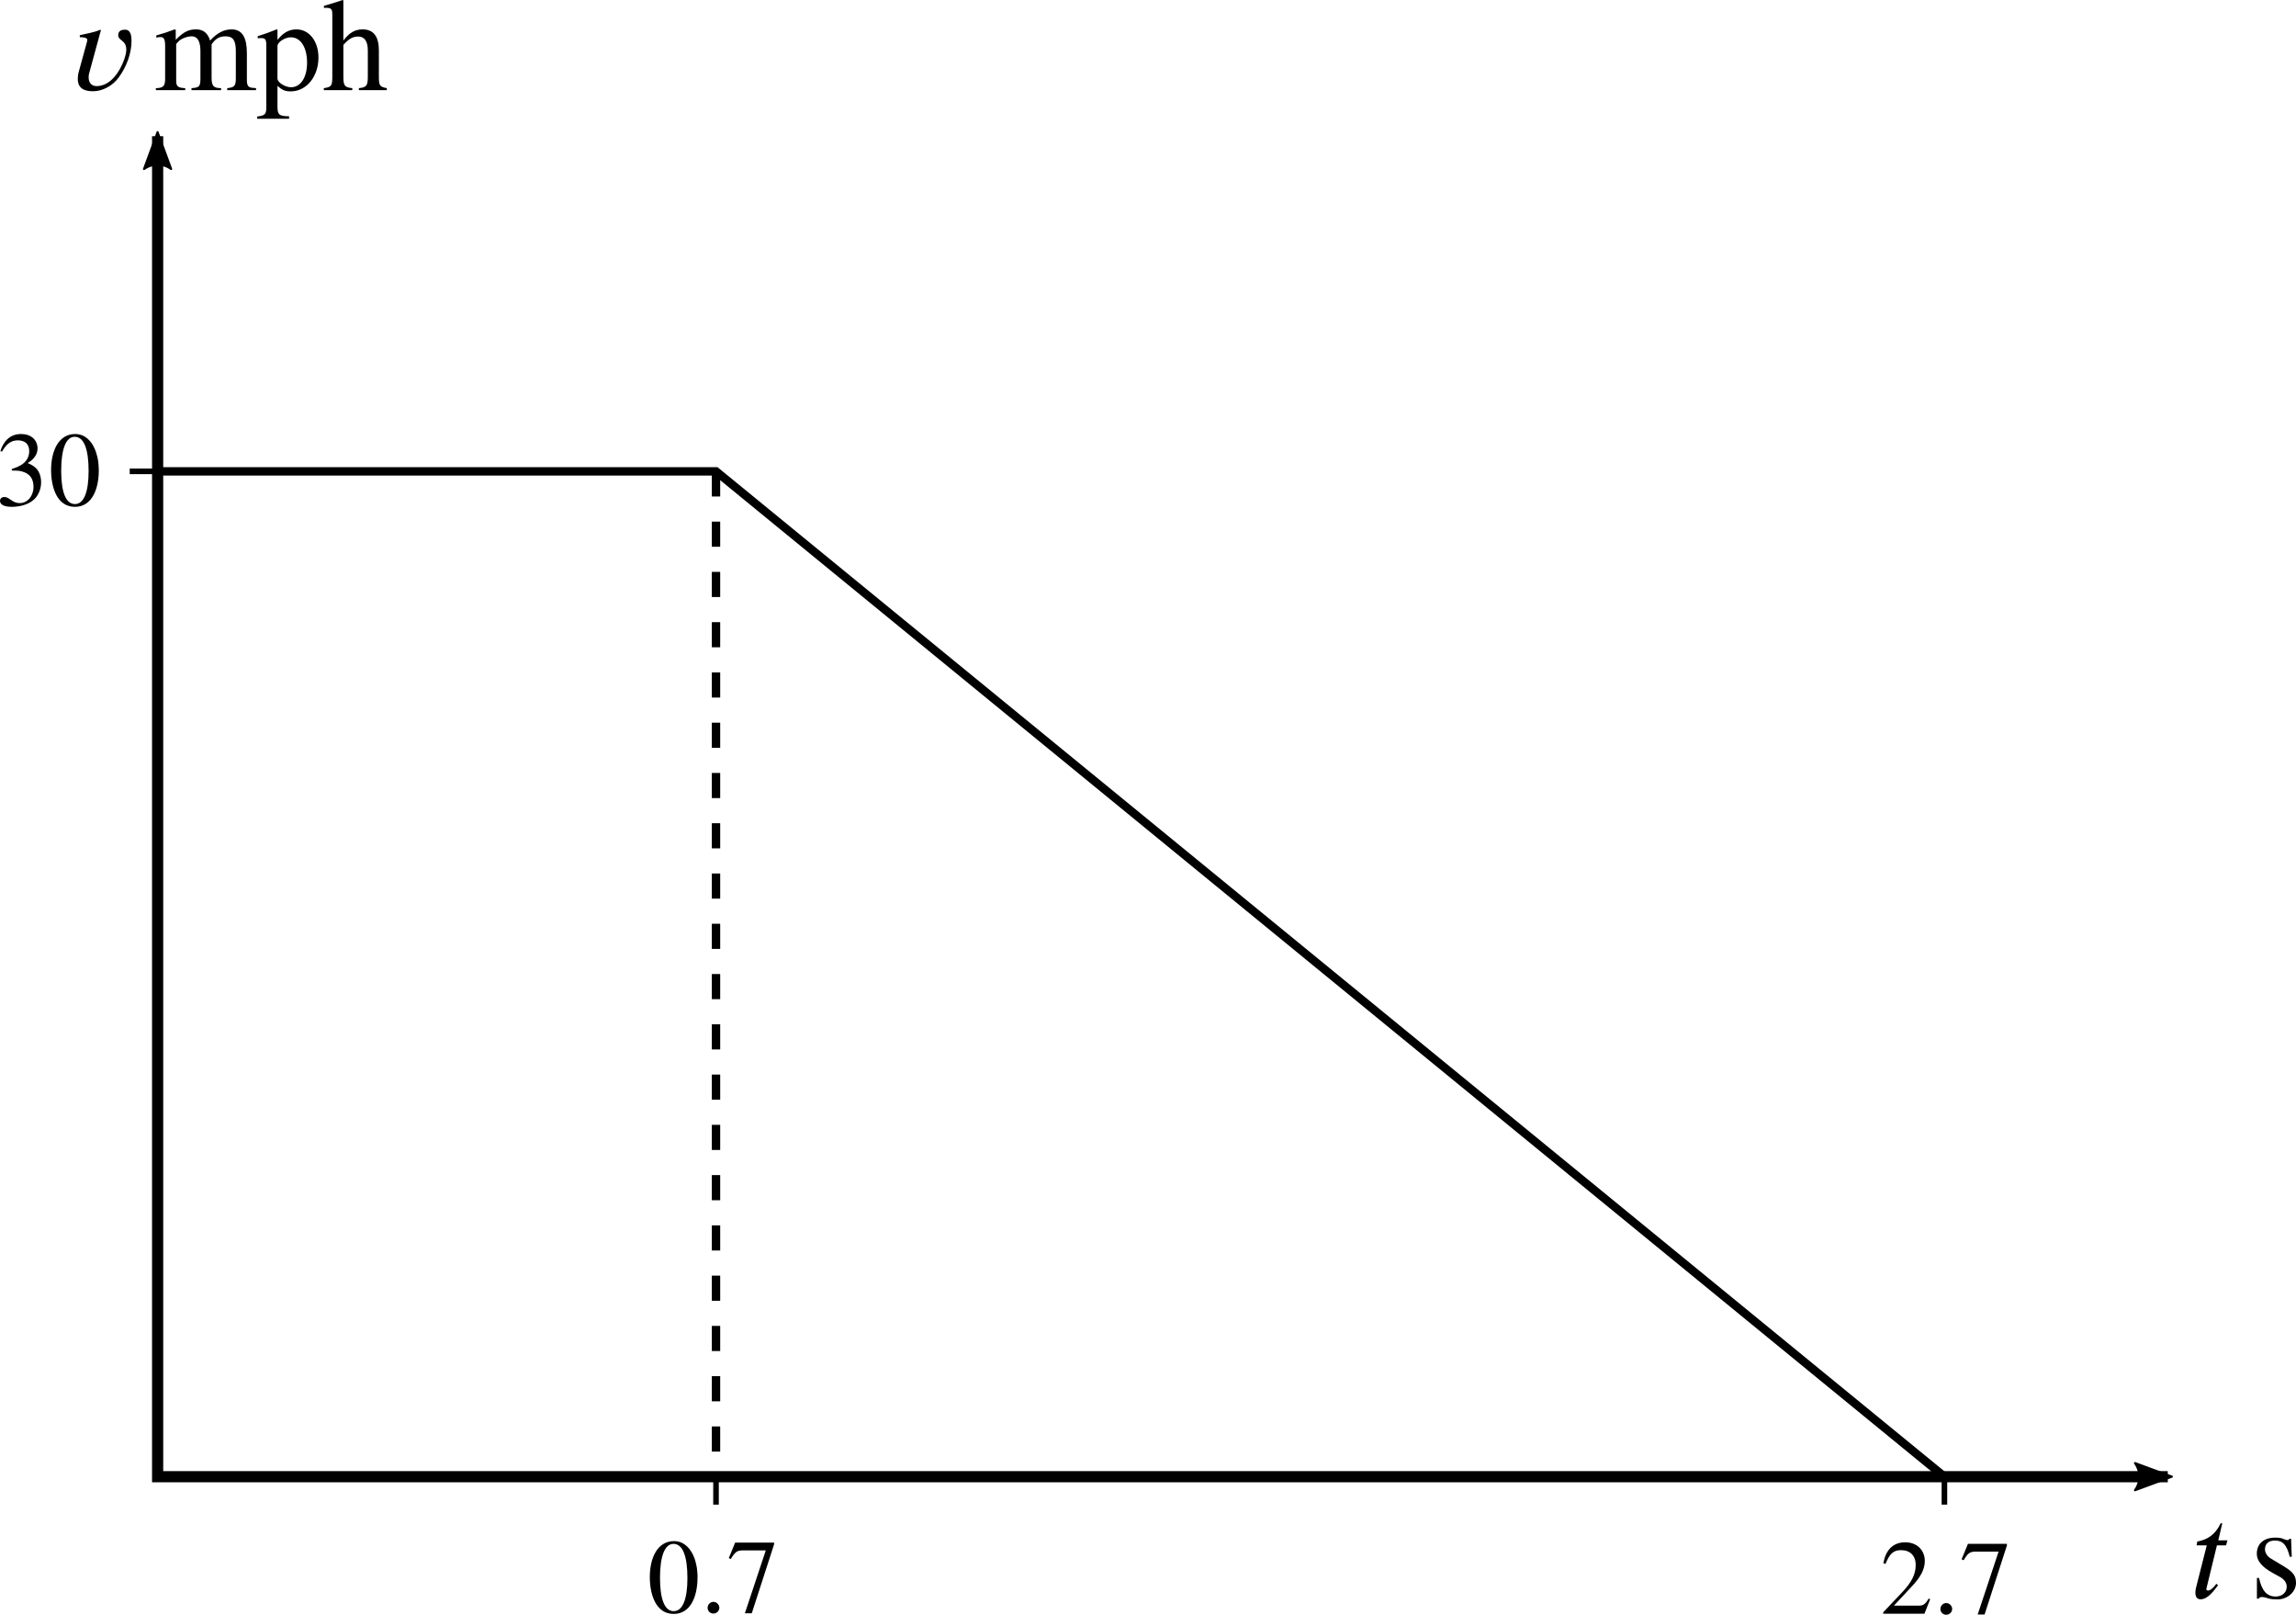 <?xml version='1.0' ?><svg xmlns:ns0="http://www.iki.fi/pav/software/textext/" xmlns:dc="http://purl.org/dc/elements/1.1/" xmlns:cc="http://creativecommons.org/ns#" xmlns:rdf="http://www.w3.org/1999/02/22-rdf-syntax-ns#" xmlns:svg="http://www.w3.org/2000/svg" xmlns="http://www.w3.org/2000/svg" version="1.1" id="svg2" width="438.607" height="308.384" viewBox="151.769 67.971 411.194 289.11" preserveAspectRatio="none">
  <defs id="defs4">
    <marker style="overflow:visible" id="Arrow2Lstart" refX="0.0" refY="0.0" orient="auto">
      <path transform="scale(1.1) translate(1,0)" d="M 8.719,4.034 L -2.207,0.016 L 8.719,-4.002 C 6.973,-1.63 6.983,1.616 8.719,4.034 z " style="fill-rule:evenodd;stroke-width:0.625;stroke-linejoin:round;stroke:#000000;stroke-opacity:1;fill:#000000;fill-opacity:1" id="path4162" />
    </marker>
    <marker style="overflow:visible;" id="Arrow2Lend" refX="0.0" refY="0.0" orient="auto">
      <path transform="scale(1.1) rotate(180) translate(1,0)" d="M 8.719,4.034 L -2.207,0.016 L 8.719,-4.002 C 6.973,-1.63 6.983,1.616 8.719,4.034 z " style="fill-rule:evenodd;stroke-width:0.625;stroke-linejoin:round;stroke:#000000;stroke-opacity:1;fill:#000000;fill-opacity:1" id="path4165" />
    </marker>
  </defs>
  <g id="layer1">
    <path id="path4138" d="m 180,92.362 0,240 360,0" style="fill:none;fill-rule:evenodd;stroke:#000000;stroke-width:2;stroke-linecap:butt;stroke-linejoin:miter;stroke-opacity:1;stroke-miterlimit:4;stroke-dasharray:none;marker-end:url(#Arrow2Lend);marker-start:url(#Arrow2Lstart)" />
    <path id="path4484" d="m 180,152.362 100,0 220,180" style="fill:none;fill-rule:evenodd;stroke:#000000;stroke-width:1.5;stroke-linecap:butt;stroke-linejoin:miter;stroke-opacity:1;stroke-miterlimit:4;stroke-dasharray:none" />
    <path id="path4486" d="m 280,152.362 0,180" style="fill:none;fill-rule:evenodd;stroke:#000000;stroke-width:1.5;stroke-linecap:butt;stroke-linejoin:miter;stroke-opacity:1;stroke-miterlimit:4;stroke-dasharray:4.5,4.5;stroke-dashoffset:0" />
    <path id="path4488" d="m 280,332.362 0,5" style="fill:none;fill-rule:evenodd;stroke:#000000;stroke-width:1px;stroke-linecap:butt;stroke-linejoin:miter;stroke-opacity:1" />
    <path id="path4490" d="m 500,332.362 0,5" style="fill:none;fill-rule:evenodd;stroke:#000000;stroke-width:1px;stroke-linecap:butt;stroke-linejoin:miter;stroke-opacity:1" />
    <path id="path4492" d="m 180,152.362 -5,0" style="fill:none;fill-rule:evenodd;stroke:#000000;stroke-width:1px;stroke-linecap:butt;stroke-linejoin:miter;stroke-opacity:1" />
    <g ns0:preamble="/Users/prmb/CMEP/underground-inkscape-preamble.tex" ns0:text="$30$" word-spacing="normal" letter-spacing="normal" font-size-adjust="none" font-stretch="normal" font-weight="normal" font-variant="normal" font-style="normal" stroke-miterlimit="10.433" xml:space="preserve" transform="matrix(1.6,0,0,-1.6,-206.503,922.029)" id="content" style="font-style:normal;font-variant:normal;font-weight:normal;font-stretch:normal;letter-spacing:normal;word-spacing:normal;text-anchor:start;fill:none;fill-opacity:1;fill-rule:evenodd;stroke:#000000;stroke-width:1.25;stroke-linecap:butt;stroke-linejoin:miter;stroke-miterlimit:10.433;stroke-dasharray:none;stroke-dashoffset:0;stroke-opacity:1"><path id="path4513" d="m 224.15,483.26 0.05,0.08 0.04,0.07 0.05,0.08 0.05,0.07 0.04,0.07 0.05,0.07 0.05,0.06 0.05,0.06 0.05,0.06 0.05,0.05 0.05,0.06 0.05,0.05 0.05,0.04 0.05,0.05 0.05,0.04 0.06,0.04 0.05,0.04 0.06,0.03 0.05,0.03 0.06,0.03 0.06,0.03 0.06,0.02 0.06,0.03 0.06,0.02 0.06,0.01 0.06,0.02 0.06,0.01 0.07,0.01 0.06,0.01 0.07,0 0.06,0.01 0.07,0 c 0.78,0 1.28,-0.4 1.28,-1.21 0,-0.72 -0.38,-1.25 -0.96,-1.58 -0.24,-0.14 -0.54,-0.27 -0.99,-0.42 l 0,-0.17 c 0.67,0 0.94,-0.03 1.2,-0.12 0.82,-0.23 1.23,-0.81 1.23,-1.71 0,-1 -0.66,-1.81 -1.53,-1.81 -0.34,0 -0.58,0.06 -1.02,0.37 -0.33,0.24 -0.52,0.31 -0.72,0.31 -0.27,0 -0.48,-0.18 -0.48,-0.43 0,-0.42 0.46,-0.67 1.32,-0.67 1.05,0 2.17,0.34 2.74,1.1 0.34,0.45 0.54,1.03 0.54,1.65 0,0.61 -0.19,1.16 -0.52,1.52 -0.25,0.26 -0.46,0.4 -0.98,0.63 0.79,0.47 1.1,1.06 1.1,1.63 0,0.97 -0.74,1.62 -1.84,1.62 -1.23,0 -1.97,-0.8 -2.32,-1.92 z" style="fill:#000000;stroke-width:0" /><path id="path4515" d="m 234.98,481.13 -0.01,0.23 -0.01,0.22 -0.01,0.21 -0.02,0.21 -0.03,0.21 -0.03,0.2 -0.04,0.19 -0.05,0.19 -0.05,0.18 -0.05,0.18 -0.06,0.17 -0.07,0.17 -0.07,0.16 -0.07,0.15 -0.08,0.14 -0.08,0.14 -0.09,0.13 -0.1,0.13 -0.09,0.11 -0.11,0.11 -0.1,0.1 -0.11,0.1 -0.12,0.08 -0.11,0.08 -0.12,0.07 -0.13,0.06 -0.13,0.05 -0.13,0.04 -0.13,0.03 -0.14,0.03 -0.14,0.01 -0.15,0.01 c -1.9,0 -2.71,-1.93 -2.71,-4.02 0,-1.93 0.65,-4.13 2.67,-4.13 l 0,0.31 c -1.02,0 -1.54,1.34 -1.54,3.74 0,2.4 0.53,3.79 1.51,3.79 1.04,0 1.56,-1.38 1.56,-3.84 l 0,0 c 0,-2.34 -0.53,-3.69 -1.53,-3.69 l 0,-0.31 c 1.92,0 2.67,2.03 2.67,4.06 z" style="fill:#000000;stroke-width:0" /></g>    <g id="g4557" transform="matrix(1.6,0,0,-1.6,-89.789,1120.243)" xml:space="preserve" stroke-miterlimit="10.433" font-style="normal" font-variant="normal" font-weight="normal" font-stretch="normal" font-size-adjust="none" letter-spacing="normal" word-spacing="normal" ns0:text="$0.7$" ns0:preamble="/Users/prmb/CMEP/underground-inkscape-preamble.tex" style="font-style:normal;font-variant:normal;font-weight:normal;font-stretch:normal;letter-spacing:normal;word-spacing:normal;text-anchor:start;fill:none;fill-opacity:1;fill-rule:evenodd;stroke:#000000;stroke-width:1.25;stroke-linecap:butt;stroke-linejoin:miter;stroke-miterlimit:10.433;stroke-dasharray:none;stroke-dashoffset:0;stroke-opacity:1"><path d="m 229.05,481.13 0,0.23 -0.01,0.22 -0.02,0.21 -0.02,0.21 -0.02,0.21 -0.04,0.2 -0.04,0.19 -0.04,0.19 -0.05,0.18 -0.05,0.18 -0.06,0.17 -0.07,0.17 -0.07,0.16 -0.07,0.15 -0.08,0.14 -0.09,0.14 -0.09,0.13 -0.09,0.13 -0.1,0.11 -0.1,0.11 -0.11,0.1 -0.11,0.1 -0.11,0.08 -0.12,0.08 -0.12,0.07 -0.12,0.06 -0.13,0.05 -0.13,0.04 -0.14,0.03 -0.13,0.03 -0.15,0.01 -0.14,0.01 c -1.9,0 -2.72,-1.93 -2.72,-4.02 0,-1.93 0.66,-4.13 2.67,-4.13 l 0,0.31 c -1.01,0 -1.53,1.34 -1.53,3.74 0,2.4 0.53,3.79 1.51,3.79 1.04,0 1.56,-1.38 1.56,-3.84 l 0,0 c 0,-2.34 -0.53,-3.69 -1.54,-3.69 l 0,-0.31 c 1.93,0 2.67,2.03 2.67,4.06 z" id="path4559" style="fill:#000000;stroke-width:0" /><path d="m 231.49,477.74 0,0.04 0,0.03 0,0.03 -0.01,0.03 -0.01,0.04 -0.01,0.03 -0.01,0.03 -0.01,0.03 -0.01,0.03 -0.02,0.03 -0.01,0.02 -0.02,0.03 -0.02,0.03 -0.02,0.02 -0.02,0.03 -0.02,0.02 -0.03,0.02 -0.02,0.03 -0.02,0.02 -0.03,0.02 -0.03,0.01 -0.02,0.02 -0.03,0.02 -0.03,0.01 -0.03,0.01 -0.03,0.01 -0.03,0.01 -0.03,0.01 -0.03,0.01 -0.03,0 -0.03,0.01 -0.04,0 c -0.36,0 -0.66,-0.3 -0.66,-0.67 0,-0.36 0.29,-0.64 0.65,-0.64 0.36,0 0.66,0.29 0.66,0.63 z" id="path4561" style="fill:#000000;stroke-width:0" /><path d="m 237.62,484.86 0,0.19 -4.36,0 -0.71,-1.73 0.22,-0.11 c 0.49,0.8 0.69,0.97 1.38,0.97 l 2.54,0 -2.34,-7.04 0.77,0 z" id="path4563" style="fill:#000000;stroke-width:0" /></g>    <g ns0:preamble="/Users/prmb/CMEP/underground-inkscape-preamble.tex" ns0:text="$2.7$" word-spacing="normal" letter-spacing="normal" font-size-adjust="none" font-stretch="normal" font-weight="normal" font-variant="normal" font-style="normal" stroke-miterlimit="10.433" xml:space="preserve" transform="matrix(1.6,0,0,-1.6,130.997,1120.458)" id="g4613" style="font-style:normal;font-variant:normal;font-weight:normal;font-stretch:normal;letter-spacing:normal;word-spacing:normal;text-anchor:start;fill:none;fill-opacity:1;fill-rule:evenodd;stroke:#000000;stroke-width:1.25;stroke-linecap:butt;stroke-linejoin:miter;stroke-miterlimit:10.433;stroke-dasharray:none;stroke-dashoffset:0;stroke-opacity:1"><path id="path4615" d="m 229.03,478.85 -0.17,0.07 c -0.39,-0.66 -0.63,-0.79 -1.13,-0.79 l -2.76,0 1.94,2.08 c 1.06,1.11 1.52,1.99 1.52,2.93 0,1.17 -0.85,2.08 -2.19,2.08 -1.45,0 -2.21,-0.97 -2.45,-2.35 l 0.24,-0.06 c 0.48,1.15 0.89,1.53 1.74,1.53 1,0 1.64,-0.59 1.64,-1.66 0,-1.01 -0.42,-1.9 -1.53,-3.07 l -2.11,-2.23 0,-0.15 4.62,0 z" style="fill:#000000;stroke-width:0" /><path id="path4617" d="m 231.49,477.74 0,0.04 0,0.03 0,0.03 -0.01,0.03 -0.01,0.04 -0.01,0.03 -0.01,0.03 -0.01,0.03 -0.01,0.03 -0.02,0.03 -0.01,0.02 -0.02,0.03 -0.02,0.03 -0.02,0.02 -0.02,0.03 -0.02,0.02 -0.03,0.02 -0.02,0.03 -0.02,0.02 -0.03,0.02 -0.03,0.01 -0.02,0.02 -0.03,0.02 -0.03,0.01 -0.03,0.01 -0.03,0.01 -0.03,0.01 -0.03,0.01 -0.03,0.01 -0.03,0 -0.03,0.01 -0.04,0 c -0.36,0 -0.66,-0.3 -0.66,-0.67 0,-0.36 0.29,-0.64 0.65,-0.64 0.36,0 0.66,0.29 0.66,0.63 z" style="fill:#000000;stroke-width:0" /><path id="path4619" d="m 237.62,484.86 0,0.19 -4.36,0 -0.71,-1.73 0.22,-0.11 c 0.49,0.8 0.69,0.97 1.38,0.97 l 2.54,0 -2.34,-7.04 0.77,0 z" style="fill:#000000;stroke-width:0" /></g>    <g id="g4677" transform="matrix(2,0,0,-2,-282.857,1038.571)" xml:space="preserve" stroke-miterlimit="10.433" font-style="normal" font-variant="normal" font-weight="normal" font-stretch="normal" font-size-adjust="none" letter-spacing="normal" word-spacing="normal" ns0:text="$\\quantity{v}{mph}$" ns0:preamble="/Users/prmb/CMEP/underground-inkscape-preamble.tex" style="font-style:normal;font-variant:normal;font-weight:normal;font-stretch:normal;letter-spacing:normal;word-spacing:normal;text-anchor:start;fill:none;fill-opacity:1;fill-rule:evenodd;stroke:#000000;stroke-linecap:butt;stroke-linejoin:miter;stroke-miterlimit:10.433;stroke-dasharray:none;stroke-dashoffset:0;stroke-opacity:1"><path d="m 226.35,482.6 -0.05,0.04 c -0.59,-0.26 -1.23,-0.34 -1.84,-0.49 l 0,-0.18 c 0.15,0 0.67,0 0.67,-0.24 0,-0.09 -0.03,-0.2 -0.06,-0.29 l -0.68,-2.48 c -0.07,-0.24 -0.11,-0.48 -0.11,-0.73 0,-0.87 0.62,-1.1 1.37,-1.1 0.87,0 1.78,0.52 2.29,1.23 0.69,0.94 1.15,2.13 1.15,3.3 0,0.38 -0.06,0.98 -0.56,0.98 -0.34,0 -0.63,-0.09 -0.63,-0.49 0,-0.52 0.72,-0.42 0.72,-1.29 0,-0.3 -0.09,-0.59 -0.18,-0.87 -0.38,-1.07 -1.21,-2.4 -2.48,-2.4 -0.47,0 -0.71,0.33 -0.71,0.78 0,0.13 0.01,0.26 0.05,0.38 z" id="path4679" style="fill:#000000;stroke-width:0" /><path d="m 240.24,477.23 0,0.18 -0.31,0.03 c -0.36,0.02 -0.51,0.17 -0.51,0.7 l 0,2.4 c 0,1.39 -0.41,2.13 -1.37,2.13 -0.68,0 -1.29,-0.31 -1.92,-1 -0.22,0.68 -0.62,1 -1.25,1 -0.54,0 -1.03,-0.11 -1.81,-0.91 l -0.02,0 0,0.87 -0.1,0.04 c -0.6,-0.23 -0.99,-0.36 -1.64,-0.54 l 0,-0.2 c 0.15,0.04 0.25,0.05 0.38,0.05 0.3,0 0.41,-0.2 0.41,-0.78 l 0,-2.93 c 0,-0.68 -0.16,-0.85 -0.83,-0.86 l 0,-0.18 2.63,0 0,0.18 c -0.63,0.03 -0.81,0.14 -0.81,0.65 l 0,3.28 c 0,0.03 0.07,0.11 0.16,0.2 0.23,0.29 0.81,0.51 1.25,0.51 0.51,0 0.76,-0.49 0.76,-1.31 l 0,-2.49 c 0,-0.72 -0.13,-0.79 -0.8,-0.84 l 0,-0.18 2.65,0 0,0.18 c -0.68,0.01 -0.85,0.18 -0.85,0.95 l 0,2.97 c 0.35,0.51 0.7,0.72 1.26,0.72 0.67,0 0.91,-0.39 0.91,-1.32 l 0,-2.43 c 0,-0.69 -0.11,-0.82 -0.77,-0.89 l 0,-0.18 z" id="path4681" style="fill:#000000;stroke-width:0" /><path d="m 242.16,482.64 -0.07,0.03 c -0.63,-0.25 -1.05,-0.41 -1.7,-0.61 l 0,-0.18 c 0.1,0.01 0.18,0.01 0.29,0.01 0.4,0 0.48,-0.12 0.48,-0.68 l 0,-5.52 c 0,-0.61 -0.12,-0.74 -0.82,-0.82 l 0,-0.2 2.86,0 0,0.22 c -0.89,0.01 -1.04,0.14 -1.04,0.88 l 0,1.85 c 0.42,-0.39 0.69,-0.5 1.19,-0.5 l 0.03,0.37 c -0.55,0 -1.22,0.43 -1.22,0.78 l 0,2.91 c 0,0.35 0.66,0.78 1.2,0.78 0.88,0 1.45,-0.9 1.45,-2.28 0,-1.3 -0.57,-2.19 -1.43,-2.19 l -0.03,-0.37 c 1.4,0 2.48,1.32 2.48,3.03 0,1.46 -0.83,2.52 -1.97,2.52 -0.66,0 -1.18,-0.29 -1.7,-0.94 z" id="path4683" style="fill:#000000;stroke-width:0" /><path d="m 251.95,477.23 0,0.18 c -0.63,0.12 -0.71,0.21 -0.71,1.03 l 0,2.35 c 0,1.24 -0.48,1.88 -1.45,1.88 -0.69,0 -1.19,-0.29 -1.73,-1 l 0,3.59 -0.06,0.04 c -0.41,-0.14 -0.69,-0.23 -1.36,-0.43 l -0.32,-0.09 0,-0.19 c 0.04,0.01 0.1,0.01 0.14,0.01 0.51,0 0.61,-0.09 0.61,-0.6 l 0,-5.56 c 0,-0.83 -0.08,-0.93 -0.76,-1.03 l 0,-0.18 2.55,0 0,0.18 c -0.68,0.07 -0.8,0.21 -0.8,1.03 l 0,2.84 c 0.49,0.55 0.85,0.75 1.32,0.75 0.58,0 0.87,-0.43 0.87,-1.25 l 0,-2.34 c 0,-0.82 -0.12,-0.96 -0.8,-1.03 l 0,-0.18 z" id="path4685" style="fill:#000000;stroke-width:0" /></g>    <g id="g4825" transform="matrix(2,0,0,-2,97.143,1308.571)" xml:space="preserve" stroke="black" stroke-linecap="butt" stroke-linejoin="miter" stroke-miterlimit="10.433" stroke-dasharray="none" stroke-dashoffset="0" stroke-opacity="1" fill="none" fill-rule="evenodd" fill-opacity="1" font-style="normal" font-variant="normal" font-weight="normal" font-stretch="normal" font-size-adjust="none" letter-spacing="normal" word-spacing="normal" text-anchor="start" ns0:text="$\\quantity{t}{s}$" ns0:preamble="/Users/prmb/CMEP/underground-inkscape-preamble.tex" style="font-style:normal;font-variant:normal;font-weight:normal;font-stretch:normal;letter-spacing:normal;word-spacing:normal;text-anchor:start;fill:none;fill-opacity:1;fill-rule:evenodd;stroke:#000000;stroke-linecap:butt;stroke-linejoin:miter;stroke-miterlimit:10.433;stroke-dasharray:none;stroke-dashoffset:0;stroke-opacity:1"><path d="M226.77,482.41 H225.95 L226.31,483.93 H226.16 C225.68,482.9,224.96,482.46,224.07,482.3 L224.01,481.96 H224.92 L223.96,478.18 C223.93,478.05,223.9,477.9,223.9,477.74 C223.9,477.42,224,477.13,224.37,477.13 C225.06,477.13,225.65,478.03,225.93,478.39 L225.78,478.52 C225.35,477.93,225.07,477.91,225.07,477.91 C224.92,477.91,224.88,477.98,224.88,478.05 C224.88,478.08,224.9,478.14,224.91,478.18 L225.83,481.96 H226.65 Z " stroke-width="0" fill="black" id="path4827" /><path d="M230.64,480.79 L230.61,480.81 L230.58,480.83 L230.55,480.85 L230.52,480.87 L230.5,480.89 L230.47,480.92 L230.45,480.94 L230.42,480.96 L230.4,480.99 L230.38,481.01 L230.36,481.04 L230.33,481.06 L230.32,481.09 L230.3,481.11 L230.28,481.14 L230.26,481.17 L230.25,481.19 L230.23,481.22 L230.22,481.25 L230.21,481.28 L230.19,481.3 L230.18,481.33 L230.17,481.36 L230.17,481.38 L230.16,481.41 L230.15,481.44 L230.15,481.46 L230.14,481.49 L230.14,481.52 L230.14,481.54 L230.13,481.57 L230.13,481.59 C230.13,482.15,230.51,482.39,231.02,482.39 C231.73,482.39,232.08,482.01,232.35,480.94 H232.53 L232.47,482.55 H232.34 C232.25,482.44,232.2,482.43,232.15,482.43 C232.07,482.43,231.95,482.46,231.82,482.52 C231.57,482.64,231.31,482.65,231.03,482.65 C230.06,482.65,229.4,482.13,229.4,481.2 C229.4,480.6,229.84,480.03,230.82,479.49 L231.46,479.14 C231.85,478.92,232.08,478.62,232.08,478.25 C232.08,477.77,231.7,477.38,231.1,477.38 C230.29,477.38,229.85,477.9,229.6,479.04 H229.41 V477.19 H229.57 C229.64,477.31,229.71,477.33,229.85,477.33 C229.98,477.33,230.11,477.32,230.39,477.22 C230.66,477.13,231.01,477.12,231.26,477.12 C232.15,477.12,232.91,477.8,232.91,478.59 C232.91,479.27,232.62,479.58,231.87,480.05 Z " stroke-width="0" fill="black" id="path4829" /></g>  </g>
</svg>